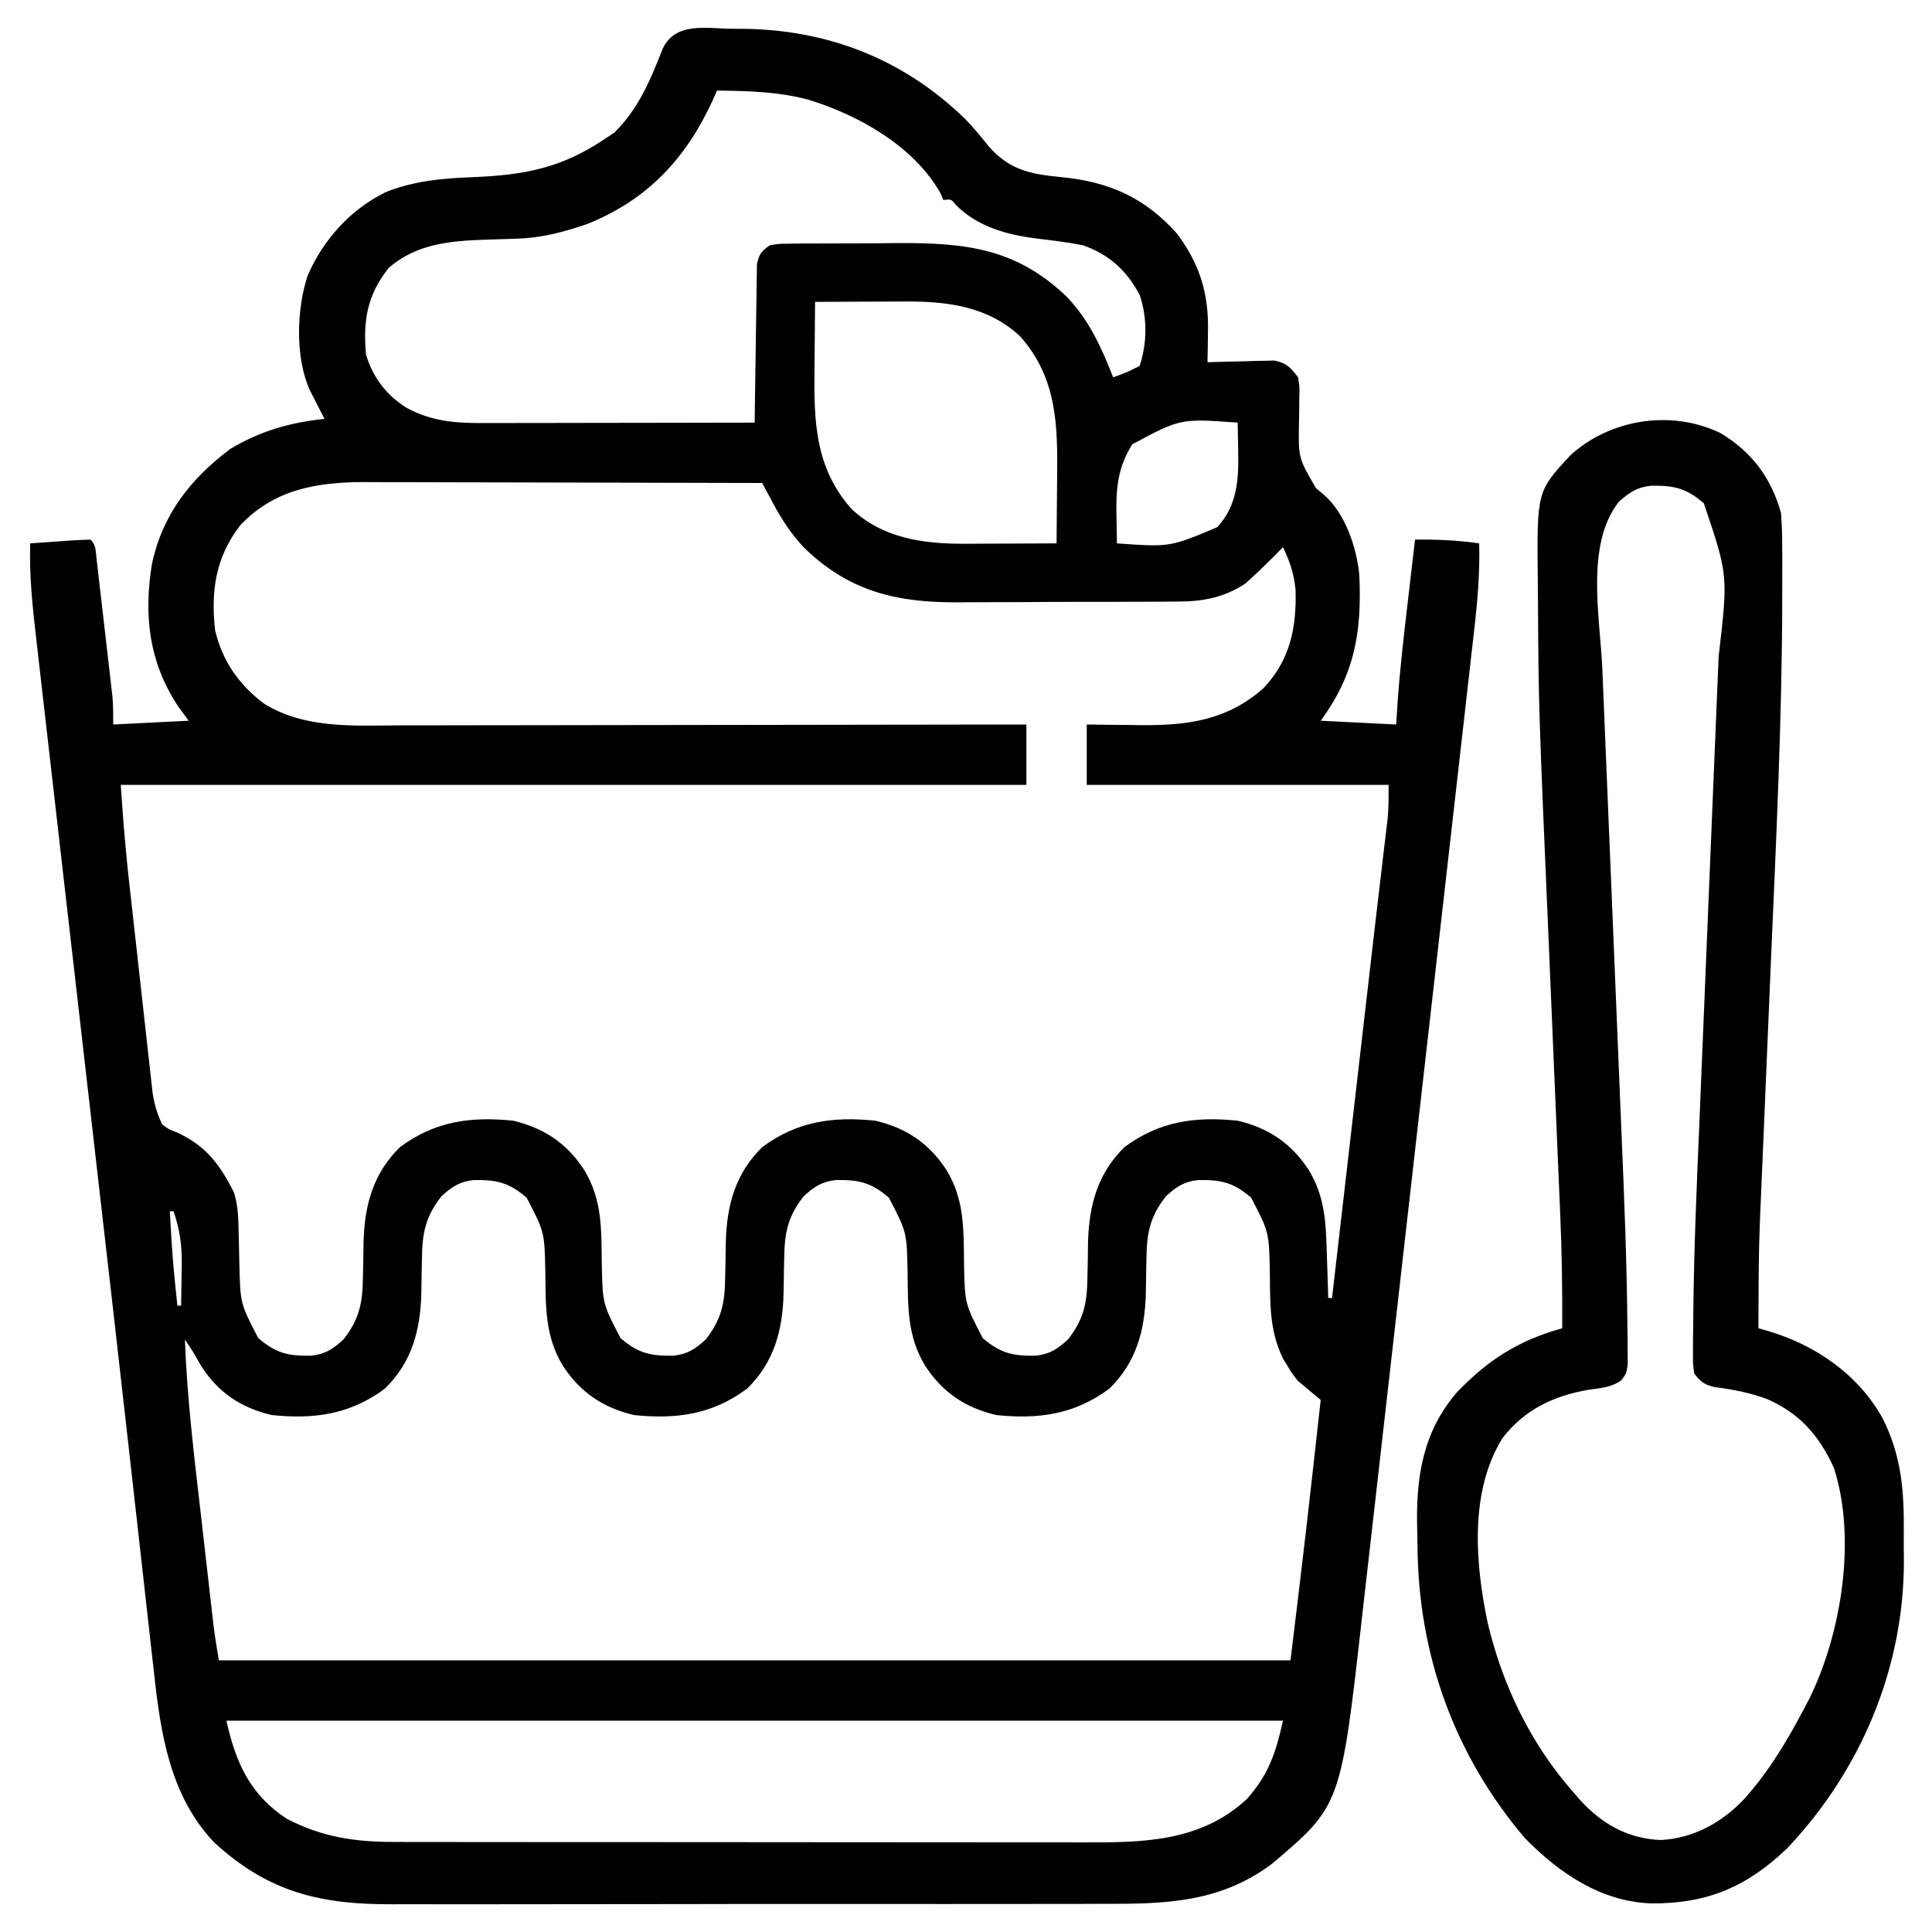 <?xml version="1.0" encoding="UTF-8"?>
<svg version="1.1" xmlns="http://www.w3.org/2000/svg" width="512" height="512">
<path d="M0 0 C0.684 0.001 1.368 0.002 2.073 0.004 C24.796 0.113 45.085 7.89 61.562 23.938 C63.754 26.212 65.723 28.593 67.688 31.062 C73.179 37.408 78.816 38.534 87 39.312 C99.672 40.549 109.139 44.706 117.75 54.375 C123.776 62.564 126.1 70.224 125.875 80.312 C125.866 81.092 125.857 81.871 125.848 82.674 C125.824 84.574 125.788 86.475 125.75 88.375 C126.627 88.344 126.627 88.344 127.522 88.312 C130.181 88.228 132.84 88.176 135.5 88.125 C136.42 88.091 137.341 88.058 138.289 88.023 C139.179 88.011 140.068 87.998 140.984 87.984 C141.801 87.963 142.618 87.942 143.46 87.921 C146.665 88.556 147.814 89.78 149.75 92.375 C150.169 94.889 150.169 94.889 150.078 97.699 C150.064 99.236 150.064 99.236 150.05 100.804 C150.033 101.879 150.017 102.955 150 104.062 C149.81 113.719 149.81 113.719 154.5 121.75 C155.219 122.353 155.939 122.957 156.68 123.578 C162.235 128.4 165.265 137.466 165.971 144.615 C166.693 159.684 164.833 170.989 155.75 183.375 C165.65 183.87 165.65 183.87 175.75 184.375 C175.872 182.444 175.995 180.513 176.121 178.523 C176.755 169.651 177.774 160.833 178.812 152 C179.001 150.378 179.189 148.755 179.377 147.133 C179.831 143.213 180.29 139.294 180.75 135.375 C186.533 135.319 192.023 135.542 197.75 136.375 C197.943 143.954 197.351 151.303 196.479 158.828 C196.343 160.047 196.206 161.266 196.065 162.522 C195.687 165.88 195.305 169.237 194.92 172.594 C194.504 176.225 194.096 179.857 193.686 183.488 C192.884 190.594 192.075 197.699 191.265 204.803 C190.605 210.583 189.948 216.362 189.293 222.142 C189.152 223.378 189.152 223.378 189.009 224.64 C188.819 226.314 188.629 227.989 188.439 229.663 C186.659 245.354 184.872 261.043 183.083 276.733 C181.55 290.17 180.024 303.608 178.503 317.046 C176.733 332.675 174.96 348.302 173.179 363.93 C172.989 365.599 172.799 367.269 172.609 368.939 C172.468 370.171 172.468 370.171 172.325 371.428 C171.669 377.192 171.016 382.957 170.364 388.721 C169.568 395.759 168.767 402.796 167.961 409.832 C167.55 413.417 167.141 417.001 166.738 420.586 C161.081 470.864 161.081 470.864 142.75 486.375 C128.754 496.77 114.163 496.964 97.475 496.908 C95.24 496.916 93.004 496.924 90.769 496.935 C84.73 496.957 78.69 496.954 72.651 496.945 C67.597 496.94 62.542 496.947 57.488 496.955 C44.877 496.973 32.267 496.966 19.657 496.949 C8.736 496.934 -2.186 496.948 -13.107 496.977 C-24.356 497.007 -35.604 497.017 -46.853 497.008 C-53.154 497.003 -59.456 497.005 -65.757 497.026 C-71.684 497.044 -77.611 497.038 -83.538 497.014 C-85.705 497.009 -87.871 497.012 -90.037 497.025 C-109.112 497.128 -123.06 493.948 -137.5 480.625 C-149.209 468.326 -151.712 451.662 -153.457 435.457 C-153.656 433.697 -153.857 431.938 -154.058 430.178 C-154.502 426.278 -154.938 422.377 -155.368 418.475 C-156.079 412.022 -156.807 405.57 -157.536 399.119 C-158.389 391.571 -159.24 384.024 -160.085 376.476 C-162.675 353.368 -165.32 330.266 -167.973 307.166 C-169.687 292.238 -171.397 277.31 -173.107 262.382 C-173.373 260.062 -173.639 257.742 -173.904 255.422 C-174.102 253.7 -174.102 253.7 -174.303 251.944 C-175.235 243.81 -176.169 235.677 -177.104 227.544 C-178.26 217.485 -179.411 207.426 -180.558 197.366 C-181.154 192.135 -181.753 186.904 -182.356 181.674 C-182.916 176.816 -183.471 171.958 -184.022 167.099 C-184.223 165.331 -184.427 163.564 -184.632 161.797 C-185.618 153.3 -186.516 144.946 -186.25 136.375 C-183.604 136.181 -180.959 135.995 -178.312 135.812 C-177.558 135.756 -176.803 135.7 -176.025 135.643 C-174.103 135.513 -172.176 135.44 -170.25 135.375 C-168.759 136.866 -168.919 138.278 -168.677 140.356 C-168.527 141.623 -168.527 141.623 -168.374 142.916 C-168.27 143.836 -168.166 144.756 -168.059 145.703 C-167.949 146.644 -167.839 147.585 -167.727 148.555 C-167.495 150.552 -167.266 152.55 -167.038 154.547 C-166.691 157.599 -166.335 160.649 -165.979 163.699 C-165.755 165.638 -165.531 167.577 -165.309 169.516 C-165.202 170.427 -165.096 171.339 -164.987 172.278 C-164.89 173.135 -164.793 173.993 -164.693 174.876 C-164.607 175.626 -164.521 176.376 -164.433 177.148 C-164.236 179.55 -164.25 181.965 -164.25 184.375 C-154.35 183.88 -154.35 183.88 -144.25 183.375 C-145.157 182.137 -146.065 180.9 -147 179.625 C-154.799 167.88 -156.214 155.405 -153.969 141.77 C-151.232 128.843 -143.757 119.225 -133.25 111.375 C-125.317 106.588 -117.406 104.339 -108.25 103.375 C-108.599 102.7 -108.949 102.024 -109.309 101.328 C-109.764 100.436 -110.219 99.544 -110.688 98.625 C-111.14 97.743 -111.592 96.862 -112.059 95.953 C-116.078 87.256 -115.682 74.322 -112.688 65.312 C-108.508 55.769 -101.305 47.812 -91.892 43.226 C-84.178 40.225 -76.91 39.632 -68.688 39.312 C-55.25 38.751 -45.499 36.901 -34.25 29.375 C-33.343 28.777 -32.435 28.179 -31.5 27.562 C-25.088 21.329 -21.853 13.509 -18.645 5.316 C-15.184 -1.983 -6.972 -0.022 0 0 Z M-4.25 16.375 C-4.628 17.246 -5.005 18.118 -5.395 19.016 C-12.491 34.372 -22.527 45.235 -38.566 51.715 C-44.743 53.845 -50.683 55.434 -57.234 55.621 C-58.17 55.654 -59.106 55.687 -60.07 55.721 C-62.008 55.781 -63.945 55.839 -65.883 55.893 C-75.162 56.229 -84.001 57.058 -91.25 63.375 C-96.94 70.604 -98.08 77.287 -97.25 86.375 C-95.435 92.411 -91.767 97.22 -86.363 100.531 C-79.798 104.033 -73.609 104.525 -66.225 104.489 C-65.444 104.489 -64.663 104.489 -63.858 104.489 C-61.293 104.488 -58.729 104.481 -56.164 104.473 C-54.379 104.471 -52.594 104.469 -50.809 104.468 C-46.124 104.465 -41.438 104.455 -36.753 104.444 C-31.967 104.433 -27.181 104.429 -22.395 104.424 C-13.013 104.413 -3.632 104.396 5.75 104.375 C5.765 103.058 5.779 101.741 5.794 100.384 C5.852 95.502 5.929 90.622 6.012 85.741 C6.046 83.627 6.074 81.514 6.096 79.4 C6.13 76.364 6.182 73.329 6.238 70.293 C6.245 69.346 6.251 68.399 6.258 67.423 C6.277 66.543 6.297 65.662 6.318 64.755 C6.329 63.98 6.34 63.205 6.351 62.406 C6.868 59.775 7.558 58.908 9.75 57.375 C12.067 56.981 12.067 56.981 14.825 56.955 C15.861 56.939 16.897 56.923 17.964 56.907 C19.086 56.907 20.208 56.906 21.363 56.906 C23.105 56.895 23.105 56.895 24.882 56.883 C27.347 56.872 29.813 56.87 32.279 56.874 C36.01 56.875 39.739 56.834 43.471 56.789 C61.6 56.697 75.193 58.123 88.676 71.25 C94.47 77.404 97.692 84.584 100.75 92.375 C104.247 91.091 104.247 91.091 107.75 89.375 C109.763 83.335 109.841 76.54 107.762 70.508 C104.251 64 99.74 59.835 92.75 57.375 C88.608 56.557 84.426 56.062 80.236 55.557 C72.418 54.54 64.822 52.456 59.066 46.688 C57.824 45.14 57.824 45.14 55.75 45.375 C55.404 44.547 55.404 44.547 55.051 43.703 C48.03 31.137 33.373 22.926 20.079 18.826 C12.115 16.657 3.96 16.48 -4.25 16.375 Z M21.75 72.375 C21.7 76.731 21.664 81.087 21.64 85.443 C21.63 86.92 21.617 88.396 21.599 89.873 C21.438 103.879 21.658 116.175 31.348 127.191 C39.673 135.045 50.4 136.517 61.434 136.473 C62.134 136.471 62.834 136.47 63.556 136.468 C65.766 136.463 67.977 136.45 70.188 136.438 C71.697 136.432 73.207 136.428 74.717 136.424 C78.395 136.413 82.072 136.396 85.75 136.375 C85.8 132.019 85.836 127.663 85.86 123.307 C85.87 121.83 85.883 120.354 85.901 118.877 C86.062 104.871 85.842 92.575 76.152 81.559 C67.827 73.705 57.1 72.233 46.066 72.277 C45.366 72.279 44.666 72.28 43.944 72.282 C41.734 72.287 39.523 72.3 37.312 72.312 C35.803 72.318 34.293 72.322 32.783 72.326 C29.105 72.337 25.428 72.354 21.75 72.375 Z M105.812 110.125 C101.989 116.15 101.46 121.889 101.625 128.812 C101.634 129.544 101.643 130.276 101.652 131.029 C101.676 132.811 101.711 134.593 101.75 136.375 C115.807 137.373 115.807 137.373 128.328 132.086 C133.665 126.35 134.051 119.334 133.875 111.938 C133.866 111.206 133.857 110.474 133.848 109.721 C133.824 107.939 133.789 106.157 133.75 104.375 C118.578 103.269 118.578 103.269 105.812 110.125 Z M-130.625 131.625 C-137.09 140.055 -138.413 148.94 -137.25 159.375 C-135.353 167.523 -130.879 173.936 -124.184 178.91 C-113.296 185.591 -100.42 184.656 -88.111 184.602 C-86.296 184.601 -84.482 184.602 -82.667 184.603 C-77.771 184.604 -72.876 184.592 -67.98 184.578 C-62.852 184.565 -57.725 184.564 -52.597 184.562 C-42.9 184.556 -33.204 184.539 -23.507 184.519 C-12.463 184.497 -1.418 184.486 9.627 184.476 C32.335 184.455 55.042 184.419 77.75 184.375 C77.75 189.655 77.75 194.935 77.75 200.375 C-1.45 200.375 -80.65 200.375 -162.25 200.375 C-161.482 211.412 -161.482 211.412 -160.434 222.403 C-160.359 223.089 -160.284 223.776 -160.207 224.483 C-159.965 226.688 -159.719 228.893 -159.473 231.098 C-159.299 232.658 -159.126 234.217 -158.953 235.777 C-158.593 239.015 -158.23 242.253 -157.866 245.491 C-157.401 249.633 -156.945 253.775 -156.492 257.918 C-156.139 261.126 -155.779 264.334 -155.418 267.541 C-155.247 269.069 -155.079 270.597 -154.912 272.125 C-154.68 274.255 -154.439 276.384 -154.196 278.512 C-154.061 279.72 -153.926 280.928 -153.787 282.173 C-153.28 285.196 -152.595 287.627 -151.25 290.375 C-149.509 291.671 -149.509 291.671 -147.438 292.438 C-139.72 295.983 -136.052 300.866 -132.25 308.375 C-131.277 311.514 -131.101 314.421 -131.039 317.699 C-131.011 318.729 -130.982 319.758 -130.953 320.818 C-130.902 322.961 -130.857 325.105 -130.82 327.248 C-130.57 337.84 -130.57 337.84 -125.799 346.995 C-121.056 351.056 -117.853 351.731 -111.789 351.652 C-108.025 351.241 -106.032 349.892 -103.25 347.375 C-99.027 342.01 -98.156 337.673 -98.074 330.988 C-98.05 329.967 -98.027 328.945 -98.002 327.893 C-97.959 325.776 -97.928 323.658 -97.908 321.541 C-97.645 311.771 -95.366 303.329 -88.25 296.375 C-79.01 289.507 -69.491 288.206 -58.25 289.375 C-50.119 291.299 -44.098 295.315 -39.5 302.312 C-34.587 310.288 -34.889 318.263 -34.771 327.346 C-34.555 337.887 -34.555 337.887 -29.799 346.995 C-25.056 351.056 -21.853 351.731 -15.789 351.652 C-12.025 351.241 -10.032 349.892 -7.25 347.375 C-3.027 342.01 -2.156 337.673 -2.074 330.988 C-2.05 329.967 -2.027 328.945 -2.002 327.893 C-1.959 325.776 -1.928 323.658 -1.908 321.541 C-1.645 311.771 0.634 303.329 7.75 296.375 C16.99 289.507 26.509 288.206 37.75 289.375 C45.881 291.299 51.902 295.315 56.5 302.312 C61.413 310.288 61.111 318.263 61.229 327.346 C61.445 337.887 61.445 337.887 66.201 346.995 C70.944 351.056 74.147 351.731 80.211 351.652 C83.975 351.241 85.968 349.892 88.75 347.375 C92.973 342.01 93.844 337.673 93.926 330.988 C93.95 329.967 93.973 328.945 93.998 327.893 C94.041 325.776 94.072 323.658 94.092 321.541 C94.355 311.771 96.634 303.329 103.75 296.375 C112.99 289.507 122.509 288.206 133.75 289.375 C141.881 291.299 147.902 295.315 152.5 302.312 C156.931 309.506 157.142 316.508 157.375 324.75 C157.414 325.868 157.452 326.985 157.492 328.137 C157.586 330.883 157.672 333.629 157.75 336.375 C158.08 336.375 158.41 336.375 158.75 336.375 C158.966 334.507 158.966 334.507 159.185 332.602 C168.581 251.177 168.581 251.177 168.947 248.005 C169.185 245.935 169.424 243.865 169.662 241.795 C170.297 236.272 170.942 230.749 171.599 225.228 C171.738 224.048 171.877 222.868 172.021 221.653 C172.288 219.388 172.559 217.124 172.832 214.86 C172.952 213.837 173.072 212.813 173.196 211.759 C173.303 210.862 173.411 209.966 173.521 209.042 C173.768 206.162 173.75 203.265 173.75 200.375 C147.35 200.375 120.95 200.375 93.75 200.375 C93.75 195.095 93.75 189.815 93.75 184.375 C95.355 184.398 96.96 184.421 98.613 184.445 C100.763 184.464 102.913 184.482 105.062 184.5 C106.115 184.517 107.168 184.534 108.252 184.551 C120.692 184.627 130.969 183.219 140.566 174.777 C147.651 167.266 149.365 158.764 149.09 148.672 C148.651 144.414 147.596 141.22 145.75 137.375 C145.069 138.076 144.389 138.778 143.688 139.5 C142.713 140.463 141.734 141.421 140.75 142.375 C140.219 142.891 139.688 143.406 139.141 143.938 C138.579 144.453 138.017 144.969 137.438 145.5 C136.926 145.977 136.414 146.454 135.887 146.945 C130.095 150.82 124.323 151.823 117.537 151.795 C116.369 151.808 116.369 151.808 115.178 151.821 C112.626 151.844 110.075 151.845 107.523 151.844 C105.73 151.851 103.936 151.859 102.143 151.867 C98.389 151.88 94.635 151.882 90.881 151.876 C86.107 151.87 81.334 151.901 76.56 151.941 C72.855 151.967 69.151 151.97 65.446 151.966 C63.688 151.968 61.93 151.977 60.172 151.995 C43.793 152.144 30.994 149.344 18.859 137.535 C15.412 133.87 12.911 130.047 10.543 125.609 C10.016 124.627 9.489 123.644 8.946 122.632 C8.551 121.887 8.157 121.142 7.75 120.375 C-6.924 120.328 -21.598 120.293 -36.271 120.271 C-43.086 120.261 -49.9 120.247 -56.714 120.224 C-63.295 120.202 -69.876 120.19 -76.458 120.185 C-78.963 120.182 -81.469 120.174 -83.975 120.164 C-87.495 120.149 -91.016 120.147 -94.536 120.148 C-95.563 120.141 -96.589 120.134 -97.647 120.126 C-110.345 120.162 -121.569 122.025 -130.625 131.625 Z M-77.25 309.375 C-81.473 314.74 -82.344 319.077 -82.426 325.762 C-82.45 326.783 -82.473 327.805 -82.498 328.857 C-82.541 330.974 -82.572 333.092 -82.592 335.209 C-82.855 344.979 -85.134 353.421 -92.25 360.375 C-101.49 367.243 -111.009 368.544 -122.25 367.375 C-130.463 365.432 -136.481 361.401 -141 354.25 C-141.753 352.96 -142.503 351.668 -143.25 350.375 C-143.91 349.385 -144.57 348.395 -145.25 347.375 C-144.677 362.973 -142.782 378.44 -140.995 393.933 C-140.666 396.792 -140.342 399.652 -140.018 402.512 C-139.704 405.285 -139.388 408.059 -139.071 410.832 C-138.849 412.781 -138.627 414.73 -138.405 416.678 C-138.268 417.864 -138.131 419.05 -137.99 420.272 C-137.871 421.309 -137.752 422.346 -137.629 423.414 C-137.245 426.412 -136.747 429.394 -136.25 432.375 C-42.53 432.375 51.19 432.375 147.75 432.375 C151.917 397.894 151.917 397.894 155.75 363.375 C153.77 361.725 151.79 360.075 149.75 358.375 C148.141 356.348 148.141 356.348 147 354.438 C146.613 353.81 146.227 353.182 145.828 352.535 C142.072 345.009 142.379 337.648 142.271 329.404 C142.055 318.863 142.055 318.863 137.299 309.755 C132.556 305.694 129.353 305.019 123.289 305.098 C119.525 305.509 117.532 306.858 114.75 309.375 C110.527 314.74 109.656 319.077 109.574 325.762 C109.55 326.783 109.527 327.805 109.502 328.857 C109.459 330.974 109.428 333.092 109.408 335.209 C109.145 344.979 106.866 353.421 99.75 360.375 C90.51 367.243 80.991 368.544 69.75 367.375 C61.619 365.451 55.598 361.435 51 354.438 C46.087 346.462 46.389 338.487 46.271 329.404 C46.055 318.863 46.055 318.863 41.299 309.755 C36.556 305.694 33.353 305.019 27.289 305.098 C23.525 305.509 21.532 306.858 18.75 309.375 C14.527 314.74 13.656 319.077 13.574 325.762 C13.55 326.783 13.527 327.805 13.502 328.857 C13.459 330.974 13.428 333.092 13.408 335.209 C13.145 344.979 10.866 353.421 3.75 360.375 C-5.49 367.243 -15.009 368.544 -26.25 367.375 C-34.381 365.451 -40.402 361.435 -45 354.438 C-49.913 346.462 -49.611 338.487 -49.729 329.404 C-49.945 318.863 -49.945 318.863 -54.701 309.755 C-59.444 305.694 -62.647 305.019 -68.711 305.098 C-72.475 305.509 -74.468 306.858 -77.25 309.375 Z M-149.25 313.375 C-148.528 325.898 -148.528 325.898 -147.25 338.375 C-146.92 338.375 -146.59 338.375 -146.25 338.375 C-146.196 335.521 -146.156 332.667 -146.125 329.812 C-146.108 329.013 -146.091 328.213 -146.074 327.389 C-146.033 322.31 -146.609 318.187 -148.25 313.375 C-148.58 313.375 -148.91 313.375 -149.25 313.375 Z M-146.25 344.375 C-145.25 346.375 -145.25 346.375 -145.25 346.375 Z M-134.25 448.375 C-131.776 459.508 -127.997 467.97 -118.25 474.375 C-108.765 479.297 -99.976 480.53 -89.465 480.509 C-88.193 480.512 -88.193 480.512 -86.894 480.516 C-84.07 480.522 -81.247 480.521 -78.423 480.52 C-76.39 480.523 -74.357 480.527 -72.325 480.53 C-66.817 480.539 -61.308 480.542 -55.8 480.542 C-52.355 480.543 -48.91 480.545 -45.465 480.548 C-33.438 480.557 -21.411 480.561 -9.384 480.56 C1.812 480.56 13.008 480.57 24.204 480.586 C33.83 480.599 43.456 480.604 53.082 480.604 C58.825 480.604 64.568 480.606 70.311 480.617 C75.714 480.627 81.117 480.627 86.521 480.62 C88.498 480.618 90.475 480.621 92.452 480.627 C108.398 480.673 123.707 480.638 136.152 469.164 C141.944 462.678 143.843 456.958 145.75 448.375 C53.35 448.375 -39.05 448.375 -134.25 448.375 Z " fill="#000000" transform="translate(194.25,7.625)"/>
<path d="M0 0 C8.376 4.995 13.478 11.862 16.109 21.258 C16.311 24.158 16.413 26.957 16.41 29.855 C16.416 30.723 16.421 31.59 16.427 32.484 C16.439 35.43 16.432 38.375 16.422 41.32 C16.421 42.366 16.42 43.411 16.418 44.488 C16.351 76.224 14.803 107.933 13.437 139.633 C12.853 153.187 12.287 166.742 11.724 180.296 C11.527 185.02 11.326 189.743 11.121 194.466 C10.179 215.853 10.179 215.853 10.109 237.258 C10.928 237.493 11.746 237.728 12.59 237.97 C25.106 241.648 36.374 249.345 42.902 260.901 C48.047 270.942 48.744 280.419 48.631 291.465 C48.61 293.925 48.631 296.382 48.656 298.842 C48.707 327.256 37.292 354.43 17.734 375.07 C7.003 385.371 -3.586 389.774 -18.225 389.68 C-31.543 389.257 -42.769 381.642 -51.891 372.258 C-70.561 350.201 -80.012 323.735 -80.241 294.972 C-80.257 293.467 -80.284 291.961 -80.323 290.456 C-80.662 277.039 -78.96 264.888 -69.832 254.281 C-61.468 245.563 -53.545 240.527 -41.891 237.258 C-41.824 226.977 -41.986 216.739 -42.441 206.465 C-42.501 205.066 -42.56 203.667 -42.619 202.268 C-42.745 199.284 -42.873 196.299 -43.002 193.315 C-43.208 188.537 -43.408 183.758 -43.607 178.979 C-44.172 165.399 -44.742 151.818 -45.327 138.238 C-48.152 72.606 -48.152 72.606 -48.309 45.271 C-48.322 43.168 -48.34 41.065 -48.365 38.962 C-48.607 15.44 -48.607 15.44 -39.594 5.789 C-28.997 -3.739 -12.953 -6.216 0 0 Z M-26.891 18.258 C-35.833 29.617 -31.837 48.883 -31.248 62.678 C-31.179 64.358 -31.11 66.037 -31.041 67.717 C-30.894 71.302 -30.745 74.887 -30.594 78.472 C-30.355 84.173 -30.121 89.874 -29.889 95.576 C-29.226 111.778 -28.556 127.979 -27.881 144.181 C-27.508 153.153 -27.139 162.126 -26.774 171.099 C-26.582 175.823 -26.387 180.548 -26.187 185.271 C-25.456 202.544 -24.756 219.816 -24.607 237.105 C-24.588 238.307 -24.569 239.51 -24.549 240.749 C-24.547 241.837 -24.545 242.926 -24.544 244.047 C-24.538 244.988 -24.532 245.929 -24.526 246.899 C-24.891 249.258 -24.891 249.258 -26.211 251.037 C-28.885 252.98 -31.718 253.087 -34.953 253.57 C-44.194 255.185 -51.78 258.764 -57.645 266.273 C-66.524 280.413 -64.943 299.585 -61.642 315.332 C-57.711 331.903 -50.202 347.481 -38.891 360.258 C-38.326 360.917 -37.761 361.575 -37.18 362.254 C-31.335 368.634 -24.635 372.467 -15.891 372.883 C-7.35 372.499 0.214 368.401 6.109 362.258 C12.707 354.995 17.547 346.882 22.109 338.258 C22.595 337.341 23.081 336.425 23.582 335.48 C32.128 318.1 36.157 292.978 30.109 274.258 C26.208 265.695 21.018 259.762 12.359 256.008 C7.8 254.311 3.274 253.464 -1.543 252.848 C-4.328 252.148 -5.16 251.526 -6.891 249.258 C-7.256 246.809 -7.256 246.809 -7.237 243.833 C-7.236 242.7 -7.234 241.567 -7.233 240.4 C-7.213 239.151 -7.194 237.901 -7.174 236.613 C-7.162 235.274 -7.151 233.936 -7.14 232.597 C-6.963 215.513 -6.201 198.44 -5.477 181.372 C-5.276 176.595 -5.083 171.818 -4.889 167.04 C-4.521 158.028 -4.148 149.015 -3.773 140.003 C-3.1 123.846 -2.434 107.688 -1.774 91.53 C-1.543 85.881 -1.309 80.231 -1.071 74.582 C-0.924 71.064 -0.78 67.545 -0.635 64.026 C-0.569 62.411 -0.501 60.797 -0.432 59.183 C2.085 37.699 2.085 37.699 -4.355 18.641 C-9.072 14.558 -12.301 13.902 -18.352 13.98 C-22.115 14.392 -24.109 15.741 -26.891 18.258 Z " fill="#000000" transform="translate(455.891,114.742)"/>
</svg>
